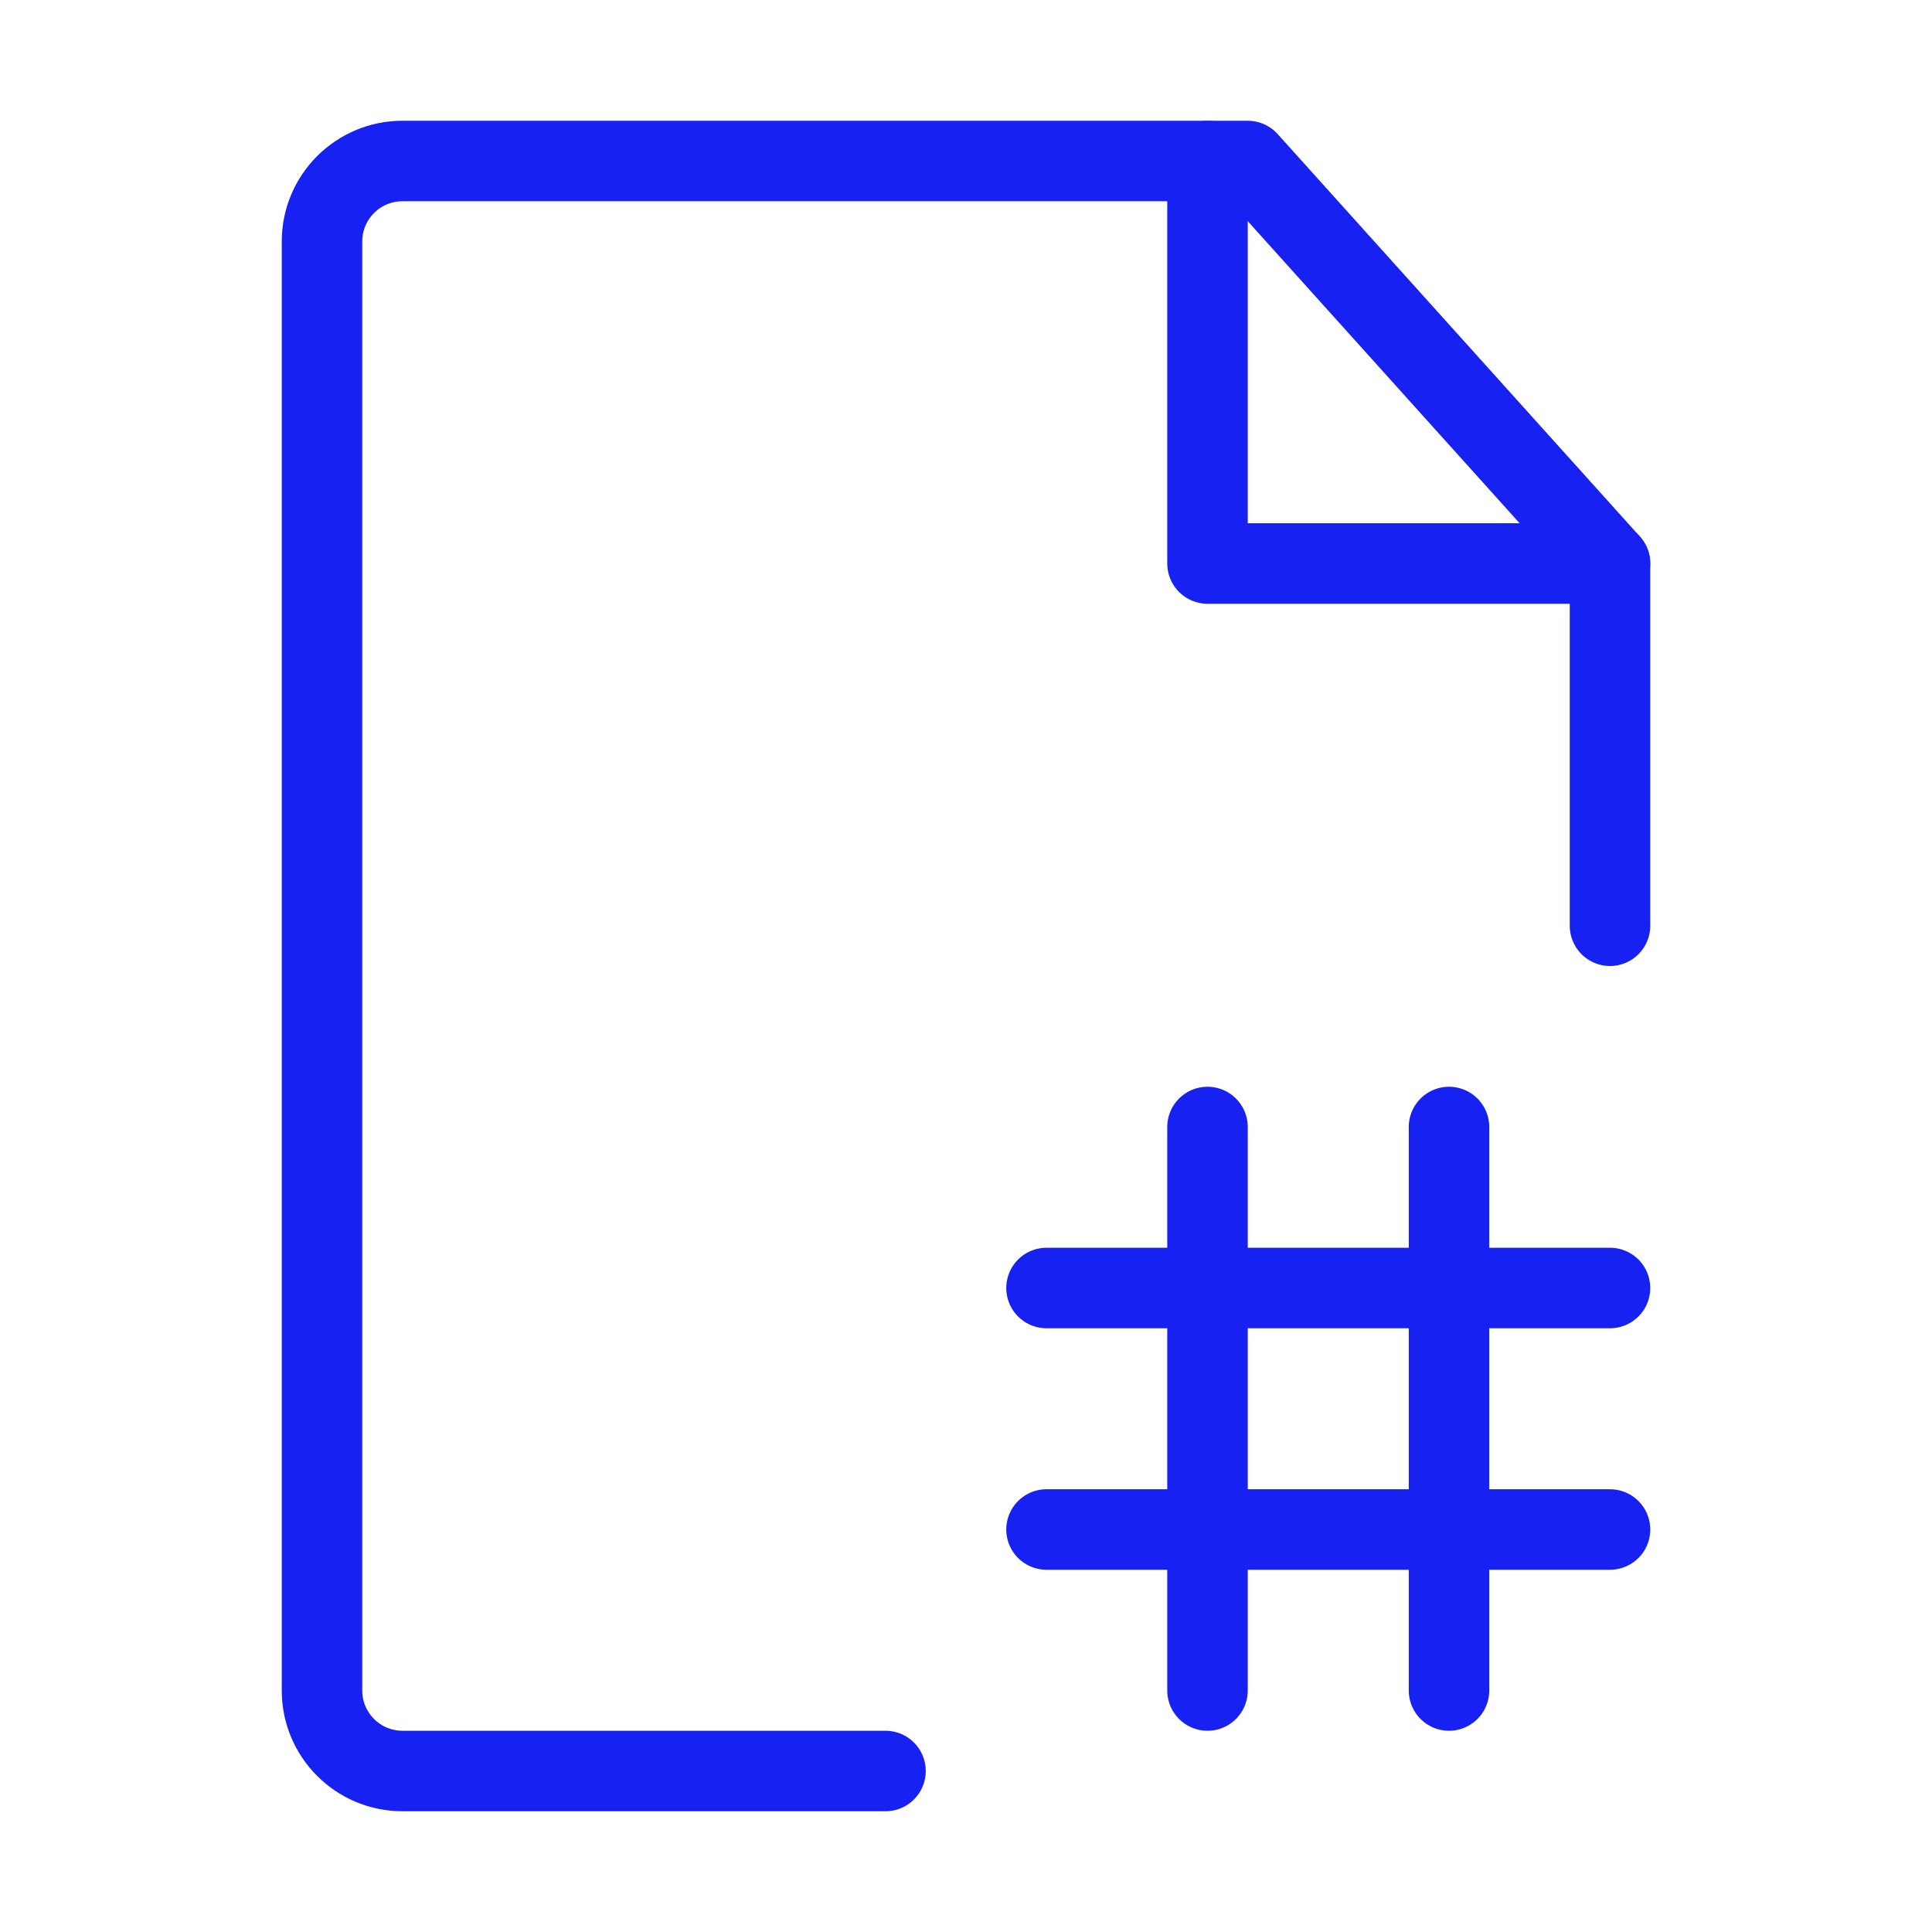 <?xml version="1.0" encoding="UTF-8"?><svg width="24" height="24" viewBox="0 0 48 48" fill="none" xmlns="http://www.w3.org/2000/svg"><path d="M40 23V14L31 4H10C8.895 4 8 4.895 8 6V42C8 43.105 8.895 44 10 44H22" stroke="#1721F1" stroke-width="2" stroke-linecap="round" stroke-linejoin="round"/><path d="M26 32H33L40 32" stroke="#1721F1" stroke-width="2" stroke-linecap="round" stroke-linejoin="round"/><path d="M26 38H33H40" stroke="#1721F1" stroke-width="2" stroke-linecap="round" stroke-linejoin="round"/><path d="M30 28V42" stroke="#1721F1" stroke-width="2" stroke-linecap="round" stroke-linejoin="round"/><path d="M36 28V42" stroke="#1721F1" stroke-width="2" stroke-linecap="round" stroke-linejoin="round"/><path d="M30 4V14H40" stroke="#1721F1" stroke-width="2" stroke-linecap="round" stroke-linejoin="round"/></svg>